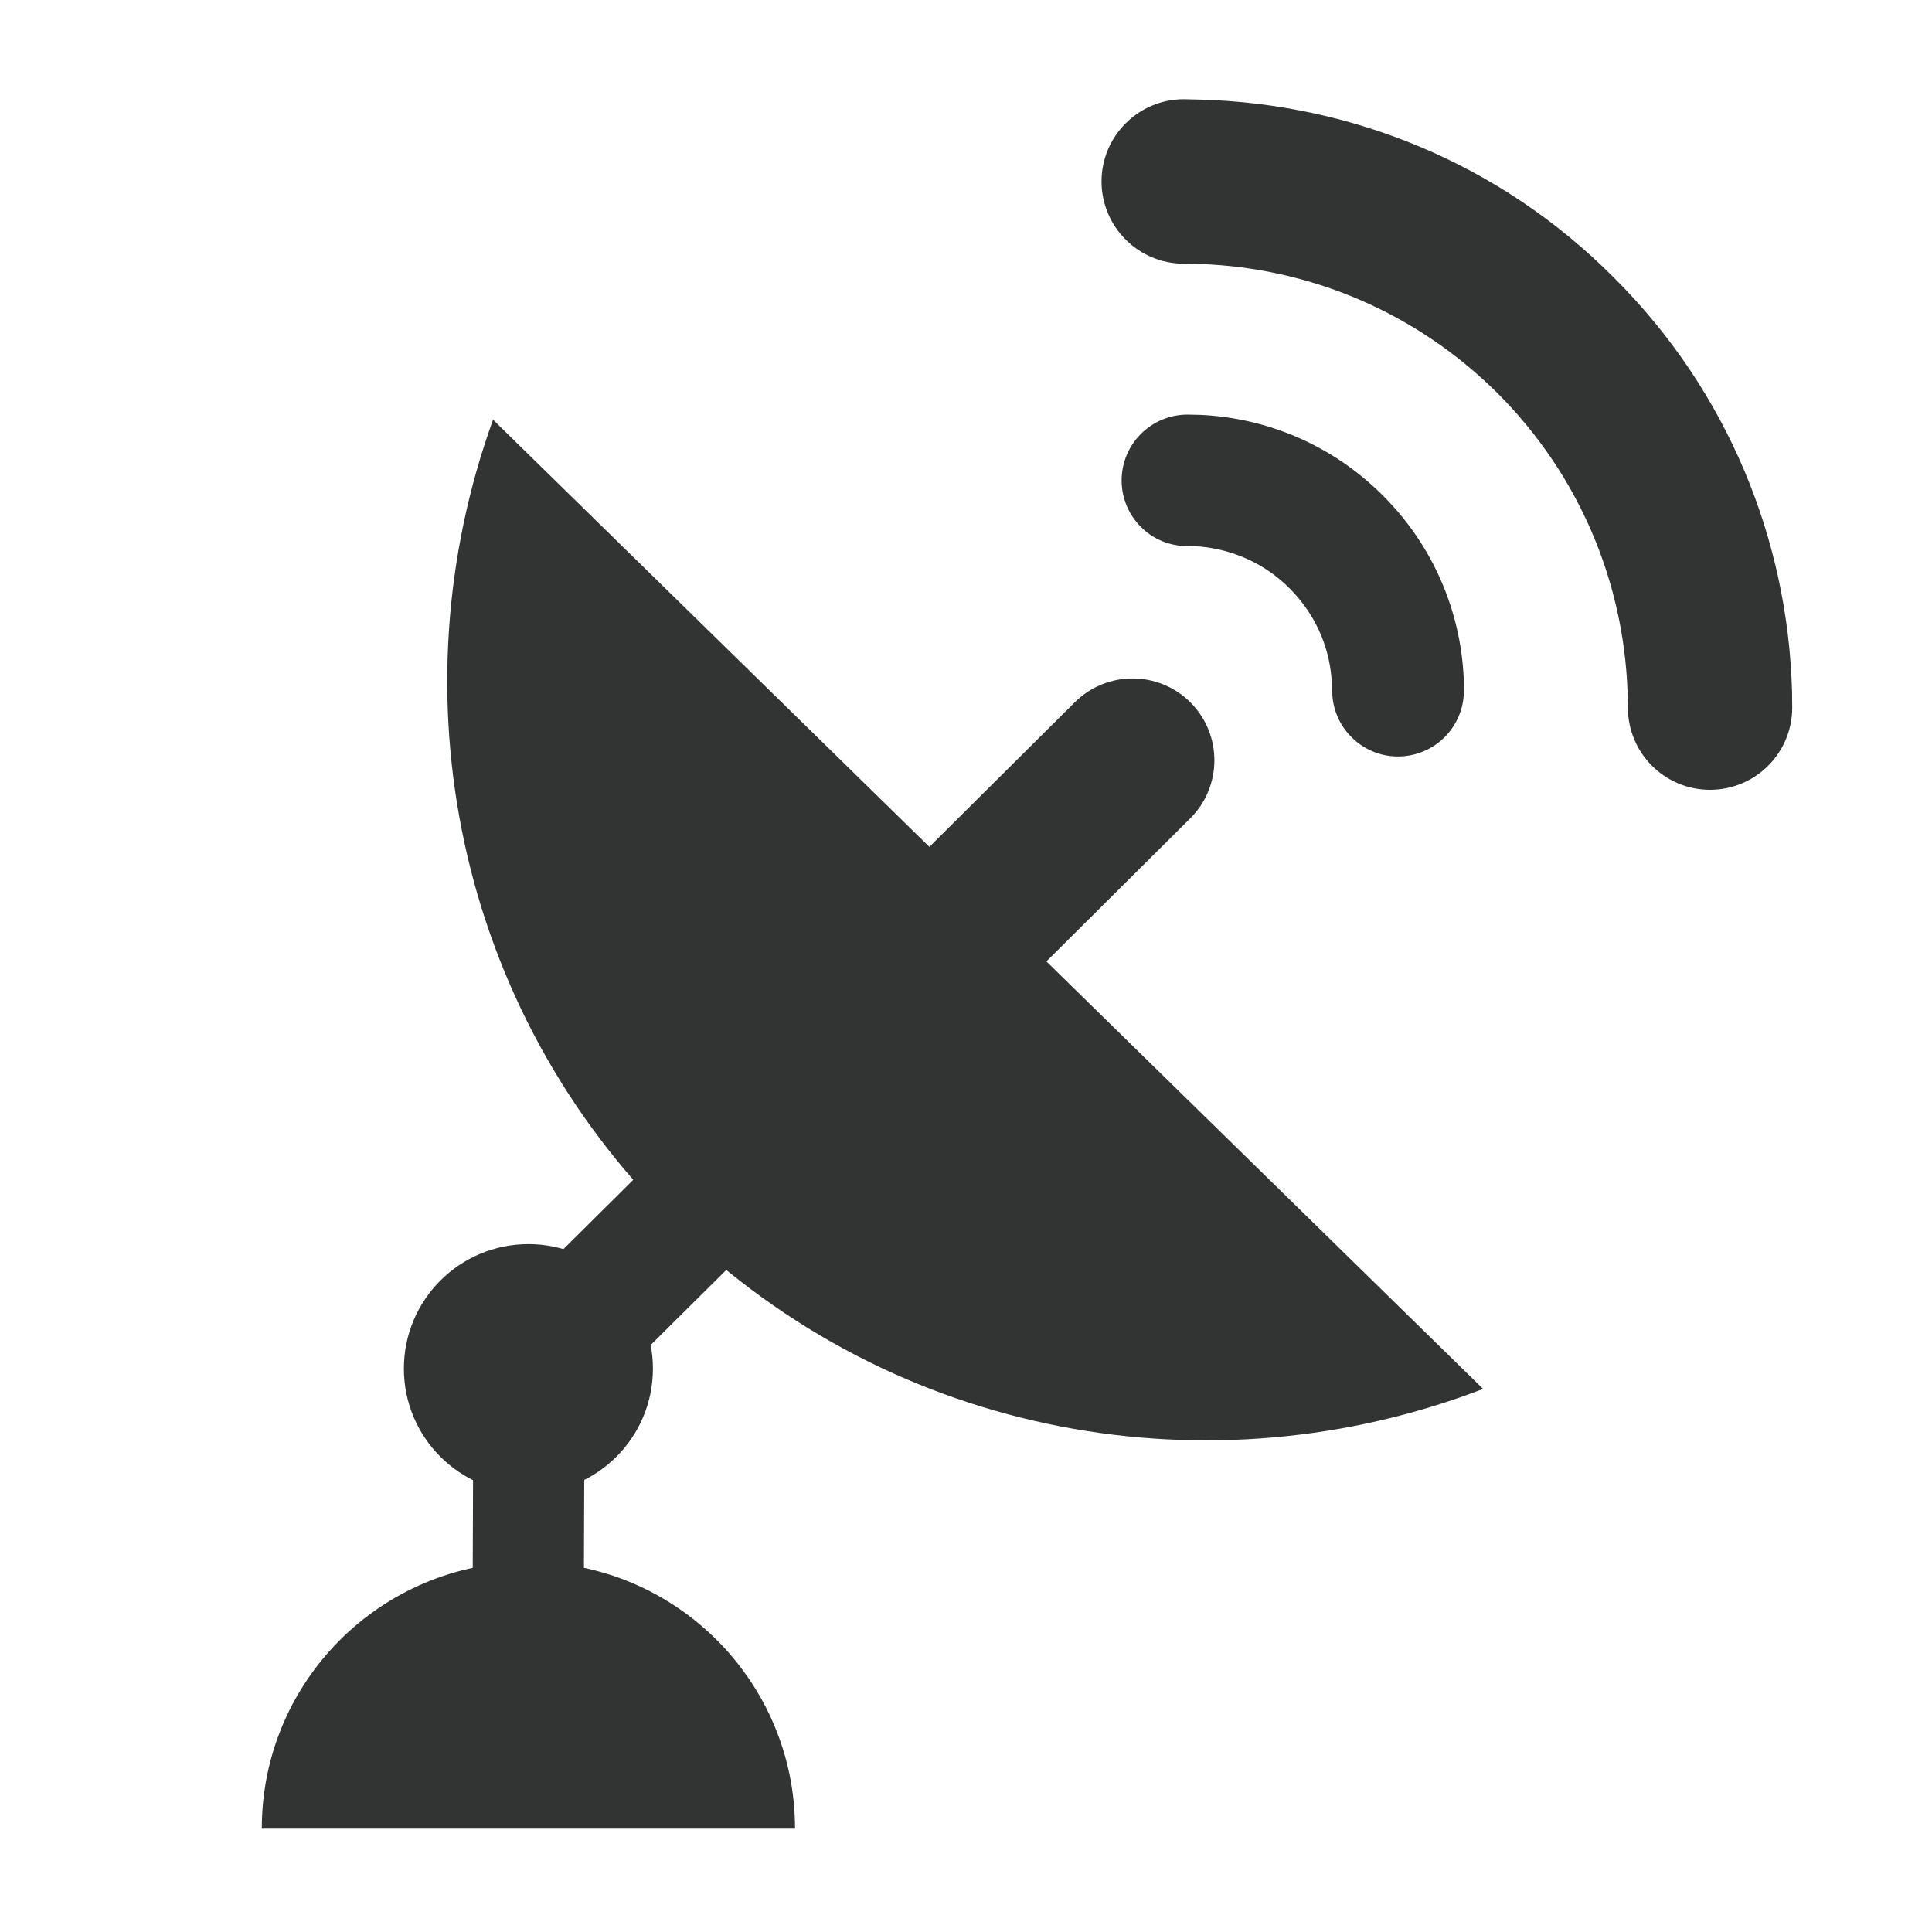 <?xml version="1.0" encoding="utf-8"?>
<!-- Generator: Adobe Illustrator 16.0.0, SVG Export Plug-In . SVG Version: 6.00 Build 0)  -->
<!DOCTYPE svg PUBLIC "-//W3C//DTD SVG 1.1//EN" "http://www.w3.org/Graphics/SVG/1.1/DTD/svg11.dtd">
<svg version="1.1" id="图层_1" xmlns="http://www.w3.org/2000/svg" xmlns:xlink="http://www.w3.org/1999/xlink" x="0px" y="0px"
	 width="20px" height="20px" viewBox="0 0 20 20" enable-background="new 0 0 20 20" xml:space="preserve">
<path fill="#323333" d="M16.852,7.326l-0.004-0.172c-0.041-1.119-0.49-2.225-1.342-3.08c-0.855-0.852-1.959-1.301-3.082-1.341
	l-0.168-0.003c-0.472,0-0.853-0.383-0.853-0.852c0-0.468,0.381-0.851,0.853-0.851l0.168,0.004c1.559,0.042,3.1,0.654,4.282,1.842
	c1.189,1.184,1.802,2.727,1.845,4.281l0.002,0.172c0,0.469-0.381,0.85-0.851,0.85S16.852,7.795,16.852,7.326L16.852,7.326z"/>
<path fill="#323333" d="M11.611,4.973c0-0.375,0.305-0.681,0.682-0.681l0.135,0.003c0.688,0.032,1.363,0.31,1.888,0.835
	c0.524,0.523,0.803,1.199,0.836,1.884l0.002,0.137c0,0.375-0.306,0.68-0.683,0.68c-0.373,0-0.68-0.305-0.68-0.68
	c0-0.047-0.008-0.137-0.008-0.137c-0.029-0.338-0.174-0.663-0.432-0.922c-0.258-0.26-0.586-0.401-0.924-0.434
	c0,0-0.088-0.005-0.135-0.005C11.916,5.655,11.611,5.349,11.611,4.973L11.611,4.973z"/>
<path fill="#323333" d="M5.104,4.345c-1.019,2.819-0.397,6.093,1.884,8.327c2.281,2.232,5.568,2.783,8.365,1.706L5.104,4.345z"/>
<path fill="#323333" d="M5.47,16.17c-1.523,0-2.76,1.234-2.76,2.76h5.52C8.23,17.406,6.994,16.17,5.47,16.17z"/>
<path fill="#323333" d="M10.317,10.465c-0.332,0.33-0.868,0.328-1.198-0.004l0,0c-0.33-0.332-0.328-0.869,0.004-1.199l2.003-1.992
	c0.332-0.33,0.869-0.329,1.199,0.003l0,0c0.33,0.333,0.328,0.869-0.004,1.199L10.317,10.465z"/>
<path fill="#323333" d="M6.326,14.33c-0.262,0.262-0.688,0.26-0.947-0.004l0,0c-0.262-0.263-0.26-0.687,0.002-0.947l1.586-1.574
	c0.263-0.262,0.688-0.26,0.948,0.002l0,0c0.261,0.264,0.259,0.688-0.003,0.949L6.326,14.33z"/>
<path fill="#323333" d="M6.043,16.686c0,0.318-0.26,0.575-0.577,0.574l0,0C5.148,17.259,4.891,17,4.892,16.682l0.007-1.92
	c0.001-0.316,0.26-0.574,0.577-0.574l0,0c0.318,0.002,0.575,0.262,0.574,0.578L6.043,16.686z"/>
<circle fill="#323333" cx="5.47" cy="14.168" r="1.289"/>
</svg>
